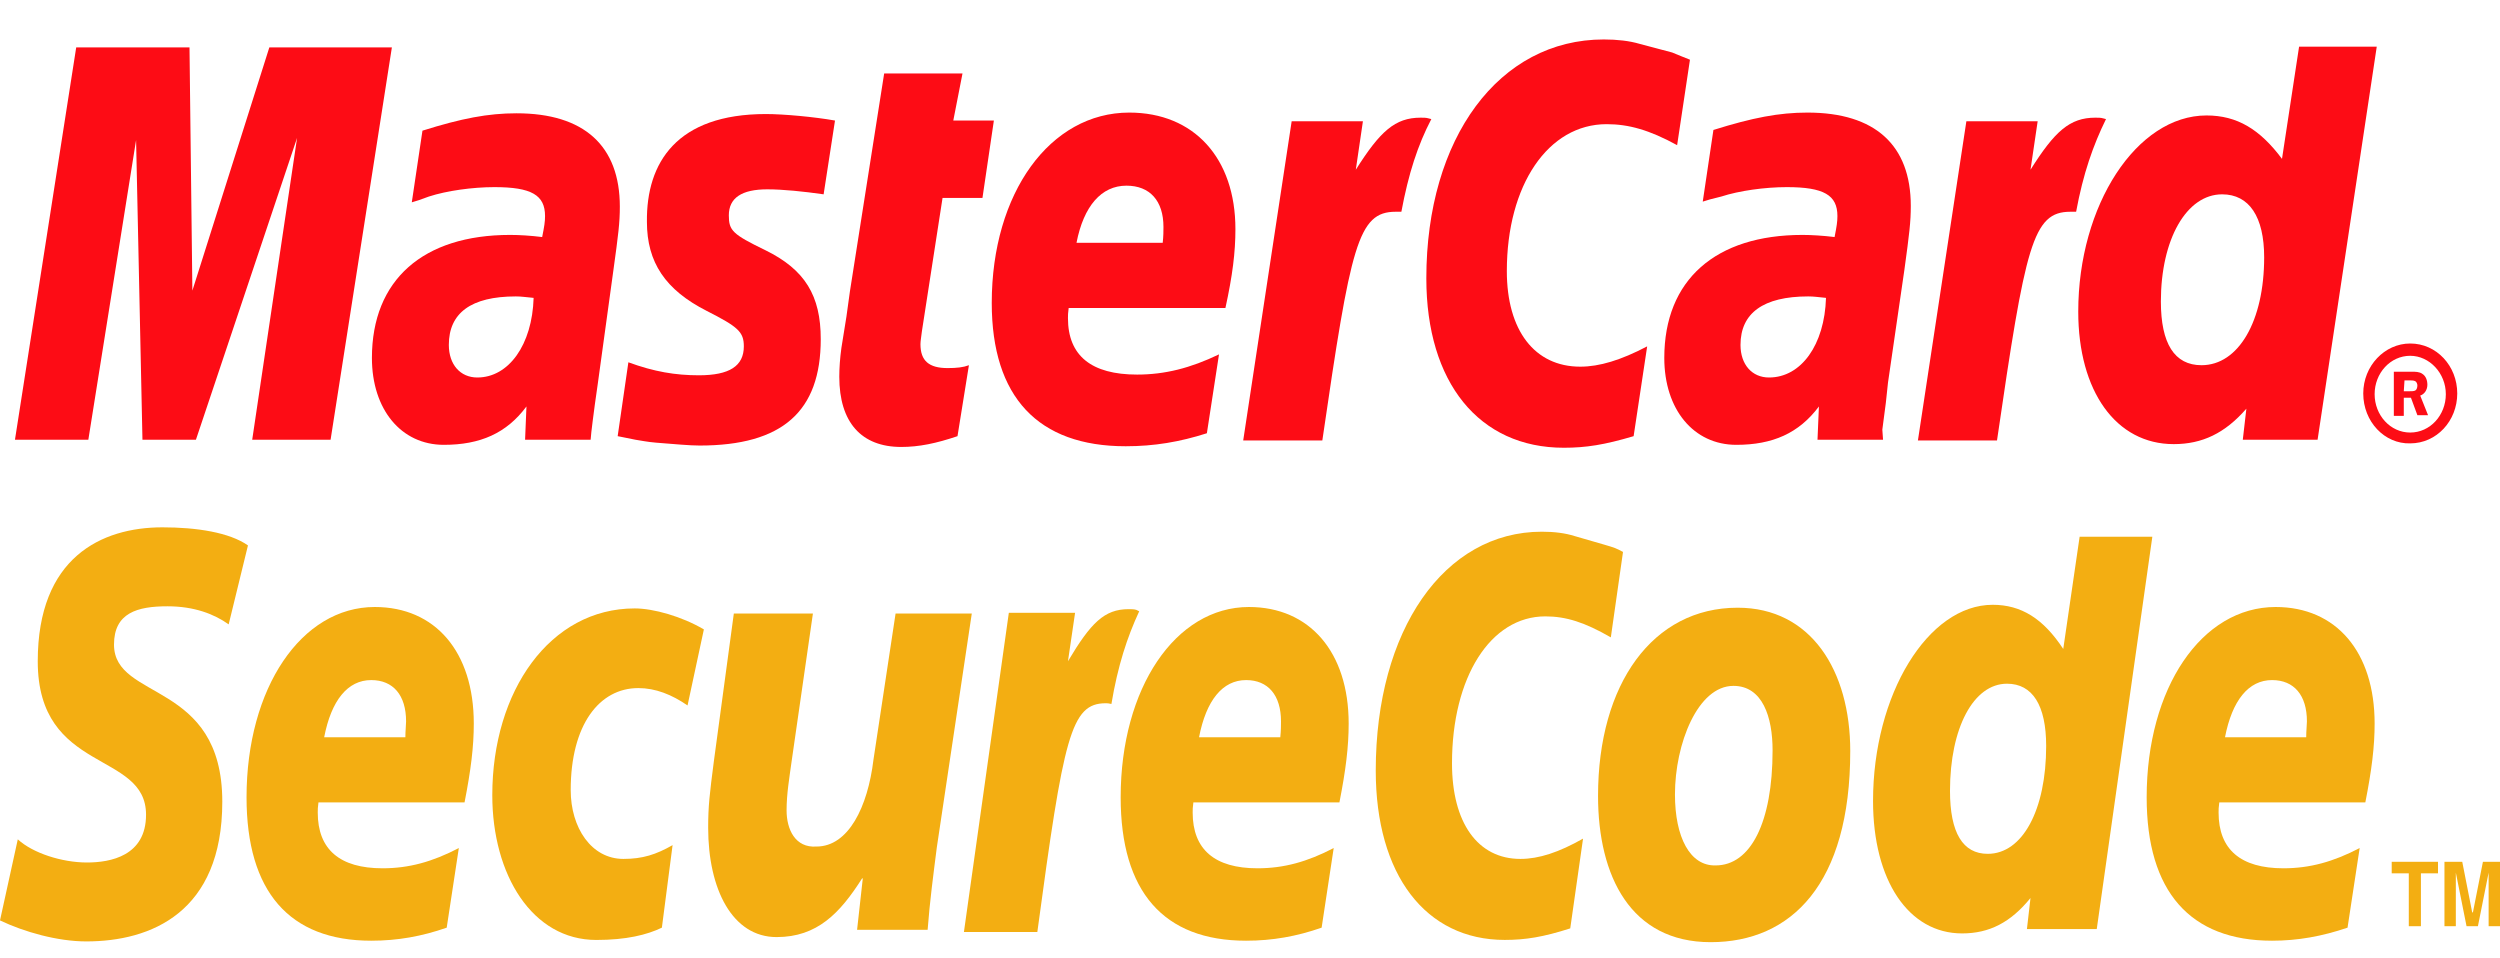 <svg width="60" height="23" viewBox="0 0 60 23" fill="none" xmlns="http://www.w3.org/2000/svg">
<path fill-rule="evenodd" clip-rule="evenodd" d="M56.718 9.443C56.718 8.782 57.23 8.244 57.845 8.244C58.478 8.244 58.974 8.782 58.974 9.443C58.974 10.103 58.478 10.641 57.845 10.641C57.23 10.658 56.718 10.12 56.718 9.443ZM57.845 10.381C58.324 10.381 58.7 9.964 58.7 9.46C58.7 8.956 58.307 8.539 57.845 8.539C57.367 8.539 56.991 8.956 56.991 9.46C56.991 9.964 57.367 10.381 57.845 10.381ZM57.691 9.981H57.452V8.921H57.88C57.965 8.921 58.068 8.921 58.137 8.973C58.221 9.026 58.257 9.129 58.257 9.234C58.257 9.355 58.188 9.46 58.085 9.494L58.273 9.964H58.017L57.863 9.546H57.691V9.981ZM57.691 9.39H57.828C57.88 9.39 57.931 9.39 57.965 9.373C57.999 9.355 58.017 9.304 58.017 9.251C58.017 9.216 57.999 9.165 57.965 9.148C57.931 9.129 57.863 9.129 57.828 9.129H57.708L57.691 9.39Z" fill="#FD0C15"/>
<path fill-rule="evenodd" clip-rule="evenodd" d="M40.559 1.433L40.251 3.484C39.585 3.119 39.089 2.98 38.559 2.98C37.156 2.98 36.164 4.439 36.164 6.507C36.164 7.931 36.831 8.8 37.926 8.8C38.387 8.8 38.9 8.644 39.532 8.313L39.207 10.468C38.507 10.676 38.062 10.746 37.532 10.746C35.497 10.746 34.232 9.182 34.232 6.68C34.232 3.309 35.977 0.947 38.49 0.947C38.814 0.947 39.105 0.981 39.345 1.051L40.132 1.26C40.336 1.346 40.388 1.363 40.559 1.433Z" fill="#FD0C15"/>
<path fill-rule="evenodd" clip-rule="evenodd" d="M34.284 2.841C34.232 2.824 34.164 2.824 34.095 2.824C33.479 2.824 33.121 3.153 32.539 4.074L32.71 2.91H31L29.837 10.571H31.736C32.419 5.881 32.59 5.082 33.496 5.082C33.548 5.082 33.565 5.082 33.633 5.082C33.805 4.161 34.026 3.484 34.352 2.858L34.284 2.841Z" fill="#FD0C15"/>
<path fill-rule="evenodd" clip-rule="evenodd" d="M22.98 10.468C22.468 10.641 22.057 10.727 21.63 10.727C20.673 10.727 20.143 10.137 20.143 9.043C20.143 8.834 20.16 8.591 20.194 8.347L20.314 7.601L20.398 6.993L21.22 1.763H23.1L22.879 2.893H23.853L23.579 4.751H22.621L22.126 7.948C22.109 8.087 22.091 8.191 22.091 8.261C22.091 8.661 22.297 8.834 22.742 8.834C22.964 8.834 23.117 8.817 23.254 8.765L22.98 10.468Z" fill="#FD0C15"/>
<path fill-rule="evenodd" clip-rule="evenodd" d="M15.526 5.324C15.526 6.298 15.97 6.958 16.962 7.462C17.715 7.845 17.852 7.965 17.852 8.313C17.852 8.783 17.509 9.007 16.773 9.007C16.21 9.007 15.697 8.921 15.081 8.695L14.824 10.468L14.91 10.485L15.253 10.554C15.372 10.571 15.526 10.606 15.747 10.624C16.193 10.659 16.552 10.693 16.79 10.693C18.775 10.693 19.698 9.877 19.698 8.14C19.698 7.097 19.322 6.471 18.365 6.003C17.578 5.621 17.492 5.533 17.492 5.168C17.492 4.751 17.799 4.544 18.415 4.544C18.792 4.544 19.288 4.595 19.767 4.664L20.04 2.893C19.544 2.805 18.809 2.737 18.381 2.737C16.244 2.737 15.509 3.901 15.526 5.324Z" fill="#FD0C15"/>
<path fill-rule="evenodd" clip-rule="evenodd" d="M55.622 10.554H53.827L53.913 9.808C53.4 10.398 52.853 10.659 52.169 10.659C50.784 10.659 49.878 9.39 49.878 7.479C49.878 4.925 51.28 2.771 52.956 2.771C53.69 2.771 54.238 3.102 54.768 3.813L55.178 1.12H57.042L55.622 10.554ZM52.836 8.765C53.725 8.765 54.34 7.706 54.34 6.176C54.34 5.204 53.982 4.664 53.331 4.664C52.477 4.664 51.861 5.742 51.861 7.236C51.861 8.244 52.186 8.765 52.836 8.765Z" fill="#FD0C15"/>
<path fill-rule="evenodd" clip-rule="evenodd" d="M28.965 10.398C28.315 10.606 27.701 10.71 27.017 10.71C24.913 10.71 23.802 9.529 23.802 7.27C23.802 4.63 25.203 2.702 27.102 2.702C28.657 2.702 29.65 3.796 29.65 5.499C29.65 6.055 29.581 6.61 29.41 7.392H25.648C25.631 7.514 25.631 7.567 25.631 7.636C25.631 8.539 26.195 8.99 27.29 8.99C27.957 8.99 28.573 8.834 29.256 8.505L28.965 10.398ZM27.905 5.828C27.923 5.672 27.923 5.533 27.923 5.446C27.923 4.82 27.598 4.456 27.034 4.456C26.435 4.456 26.008 4.943 25.836 5.828H27.905Z" fill="#FD0C15"/>
<path fill-rule="evenodd" clip-rule="evenodd" d="M7.934 10.554H6.053L7.13 3.309L4.702 10.554H3.419L3.266 3.362L2.12 10.554H0.359L1.829 1.138H4.548L4.617 6.975L6.464 1.138H9.405L7.934 10.554Z" fill="#FD0C15"/>
<path fill-rule="evenodd" clip-rule="evenodd" d="M12.807 7.149C12.602 7.131 12.517 7.114 12.38 7.114C11.302 7.114 10.772 7.514 10.772 8.278C10.772 8.748 11.046 9.06 11.456 9.06C12.208 9.06 12.773 8.278 12.807 7.149ZM14.175 10.554H12.602L12.635 9.755C12.158 10.398 11.525 10.676 10.652 10.676C9.626 10.676 8.926 9.825 8.926 8.591C8.926 6.715 10.156 5.638 12.243 5.638C12.465 5.638 12.738 5.655 13.012 5.689C13.064 5.429 13.081 5.324 13.081 5.185C13.081 4.683 12.757 4.491 11.867 4.491C11.337 4.491 10.721 4.578 10.293 4.717L10.055 4.803L9.883 4.856L10.139 3.136C11.079 2.841 11.712 2.719 12.397 2.719C14.021 2.719 14.876 3.501 14.876 4.96C14.876 5.343 14.841 5.621 14.721 6.489L14.346 9.216L14.277 9.703L14.227 10.084L14.193 10.364L14.175 10.554Z" fill="#FD0C15"/>
<path fill-rule="evenodd" clip-rule="evenodd" d="M43.824 7.149C43.637 7.131 43.534 7.114 43.397 7.114C42.32 7.114 41.772 7.514 41.772 8.278C41.772 8.748 42.047 9.06 42.457 9.06C43.227 9.06 43.79 8.278 43.824 7.149ZM45.193 10.554H43.62L43.654 9.755C43.175 10.398 42.542 10.676 41.671 10.676C40.645 10.676 39.943 9.825 39.943 8.591C39.943 6.715 41.175 5.638 43.26 5.638C43.465 5.638 43.757 5.655 44.03 5.689C44.081 5.429 44.098 5.324 44.098 5.185C44.098 4.683 43.773 4.491 42.884 4.491C42.354 4.491 41.738 4.578 41.311 4.717L41.038 4.786L40.866 4.839L41.122 3.119C42.064 2.824 42.697 2.702 43.38 2.702C45.004 2.702 45.859 3.484 45.859 4.943C45.859 5.324 45.825 5.603 45.706 6.471L45.312 9.182L45.26 9.669L45.21 10.05L45.176 10.311L45.193 10.554Z" fill="#FD0C15"/>
<path fill-rule="evenodd" clip-rule="evenodd" d="M50.477 2.841C50.425 2.824 50.357 2.824 50.288 2.824C49.672 2.824 49.312 3.153 48.732 4.074L48.904 2.91H47.193L46.03 10.571H47.928C48.612 5.881 48.783 5.082 49.689 5.082C49.741 5.082 49.741 5.082 49.827 5.082C49.997 4.161 50.237 3.484 50.544 2.858L50.477 2.841Z" fill="#FD0C15"/>
<path fill-rule="evenodd" clip-rule="evenodd" d="M42.542 18.008C42.542 19.745 42.012 20.77 41.175 20.77C40.559 20.787 40.199 20.093 40.199 19.067C40.199 17.852 40.746 16.461 41.602 16.461C42.302 16.461 42.542 17.209 42.542 18.008ZM44.406 18.025C44.406 16.096 43.465 14.585 41.704 14.585C39.669 14.585 38.353 16.41 38.353 19.102C38.353 21.031 39.139 22.612 41.055 22.612C42.987 22.612 44.406 21.221 44.406 18.025Z" fill="#F3AE12"/>
<path fill-rule="evenodd" clip-rule="evenodd" d="M38.952 13.248L38.66 15.297C38.029 14.933 37.583 14.793 37.087 14.793C35.771 14.793 34.848 16.253 34.848 18.32C34.848 19.745 35.464 20.614 36.49 20.614C36.934 20.614 37.413 20.456 37.993 20.127L37.686 22.281C37.036 22.49 36.608 22.558 36.113 22.558C34.215 22.558 33.018 20.996 33.018 18.493C33.018 15.123 34.659 12.761 37.003 12.761C37.31 12.761 37.566 12.795 37.789 12.865L38.507 13.073C38.746 13.143 38.797 13.16 38.952 13.248Z" fill="#F3AE12"/>
<path fill-rule="evenodd" clip-rule="evenodd" d="M27.272 14.637C27.221 14.62 27.154 14.62 27.085 14.62C26.504 14.62 26.178 14.95 25.631 15.87L25.802 14.707H24.212L23.134 22.368H24.896C25.529 17.677 25.699 16.878 26.538 16.878C26.588 16.878 26.588 16.878 26.674 16.895C26.828 15.974 27.051 15.297 27.341 14.671L27.272 14.637Z" fill="#F3AE12"/>
<path fill-rule="evenodd" clip-rule="evenodd" d="M50.322 22.298H48.646L48.732 21.552C48.253 22.142 47.74 22.402 47.09 22.402C45.807 22.402 44.953 21.134 44.953 19.223C44.953 16.67 46.27 14.515 47.825 14.515C48.509 14.515 49.039 14.846 49.518 15.575L49.911 12.882H51.656L50.322 22.298ZM47.706 20.492C48.544 20.492 49.108 19.432 49.108 17.903C49.108 16.931 48.783 16.409 48.168 16.409C47.365 16.409 46.8 17.469 46.8 18.98C46.8 19.988 47.107 20.492 47.706 20.492Z" fill="#F3AE12"/>
<path fill-rule="evenodd" clip-rule="evenodd" d="M10.721 22.264C10.122 22.473 9.542 22.577 8.909 22.577C6.943 22.577 5.917 21.396 5.917 19.136C5.917 16.514 7.233 14.568 8.994 14.568C10.448 14.568 11.371 15.645 11.371 17.365C11.371 17.92 11.302 18.476 11.149 19.258H7.643C7.626 19.38 7.626 19.432 7.626 19.501C7.626 20.388 8.156 20.839 9.182 20.839C9.815 20.839 10.379 20.683 11.012 20.353L10.721 22.264ZM9.729 17.694C9.729 17.538 9.746 17.399 9.746 17.313C9.746 16.687 9.439 16.322 8.909 16.322C8.344 16.322 7.951 16.809 7.78 17.694H9.729Z" fill="#F3AE12"/>
<path fill-rule="evenodd" clip-rule="evenodd" d="M31.719 22.264C31.12 22.473 30.539 22.577 29.906 22.577C27.923 22.577 26.896 21.396 26.896 19.136C26.896 16.514 28.213 14.568 29.974 14.568C31.427 14.568 32.368 15.645 32.368 17.365C32.368 17.92 32.3 18.476 32.146 19.258H28.641C28.624 19.38 28.624 19.432 28.624 19.501C28.624 20.388 29.154 20.839 30.18 20.839C30.812 20.839 31.376 20.683 32.009 20.353L31.719 22.264ZM30.727 17.694C30.744 17.538 30.744 17.399 30.744 17.313C30.744 16.687 30.436 16.322 29.906 16.322C29.341 16.322 28.948 16.809 28.777 17.694H30.727Z" fill="#F3AE12"/>
<path fill-rule="evenodd" clip-rule="evenodd" d="M56.341 22.264C55.725 22.473 55.145 22.577 54.529 22.577C52.562 22.577 51.52 21.396 51.52 19.136C51.52 16.514 52.836 14.568 54.615 14.568C56.068 14.568 56.991 15.645 56.991 17.365C56.991 17.92 56.922 18.476 56.768 19.258H53.263C53.246 19.38 53.246 19.432 53.246 19.501C53.246 20.388 53.776 20.839 54.802 20.839C55.435 20.839 55.999 20.683 56.632 20.353L56.341 22.264ZM55.349 17.694C55.349 17.538 55.366 17.399 55.366 17.313C55.366 16.687 55.059 16.322 54.529 16.322C53.964 16.322 53.572 16.809 53.4 17.694H55.349Z" fill="#F3AE12"/>
<path fill-rule="evenodd" clip-rule="evenodd" d="M5.488 14.985C5.147 14.741 4.668 14.551 4.018 14.551C3.299 14.551 2.736 14.707 2.736 15.47C2.736 16.826 5.335 16.322 5.335 19.241C5.335 21.898 3.625 22.594 2.069 22.594C1.385 22.594 0.581 22.368 0 22.09L0.427 20.144C0.786 20.475 1.488 20.7 2.086 20.7C2.65 20.7 3.505 20.544 3.505 19.553C3.505 18.008 0.906 18.58 0.906 15.87C0.906 13.386 2.428 12.656 3.898 12.656C4.719 12.656 5.507 12.778 5.951 13.09L5.488 14.985Z" fill="#F3AE12"/>
<path fill-rule="evenodd" clip-rule="evenodd" d="M15.885 22.264C15.526 22.437 15.03 22.559 14.311 22.559C12.774 22.559 11.815 20.996 11.815 19.084C11.815 16.583 13.2 14.602 15.234 14.602C15.68 14.602 16.363 14.793 16.893 15.106L16.501 16.931C16.124 16.67 15.73 16.514 15.32 16.514C14.38 16.514 13.697 17.399 13.697 18.963C13.697 19.866 14.193 20.614 14.962 20.614C15.423 20.614 15.747 20.509 16.142 20.283L15.885 22.264Z" fill="#F3AE12"/>
<path fill-rule="evenodd" clip-rule="evenodd" d="M22.484 20.335C22.4 20.996 22.314 21.638 22.263 22.315H20.57L20.707 21.082H20.69C20.16 21.917 19.613 22.49 18.638 22.49C17.578 22.49 16.996 21.343 16.996 19.866C16.996 19.345 17.03 19.067 17.133 18.268L17.612 14.724H19.51L18.997 18.285C18.945 18.668 18.878 19.05 18.878 19.45C18.878 19.901 19.082 20.353 19.595 20.317C20.365 20.317 20.827 19.362 20.963 18.234L21.494 14.724H23.323L22.484 20.335Z" fill="#F3AE12"/>
<path fill-rule="evenodd" clip-rule="evenodd" d="M58.102 22.229H57.811V20.96H57.401V20.683H58.512V20.96H58.102V22.229Z" fill="#F3AE12"/>
<path fill-rule="evenodd" clip-rule="evenodd" d="M60 22.229H59.727V20.943L59.47 22.229H59.197L58.94 20.943V22.229H58.667V20.683H59.094L59.333 21.898H59.35L59.59 20.683H60V22.229Z" fill="#F3AE12"/>
</svg>
